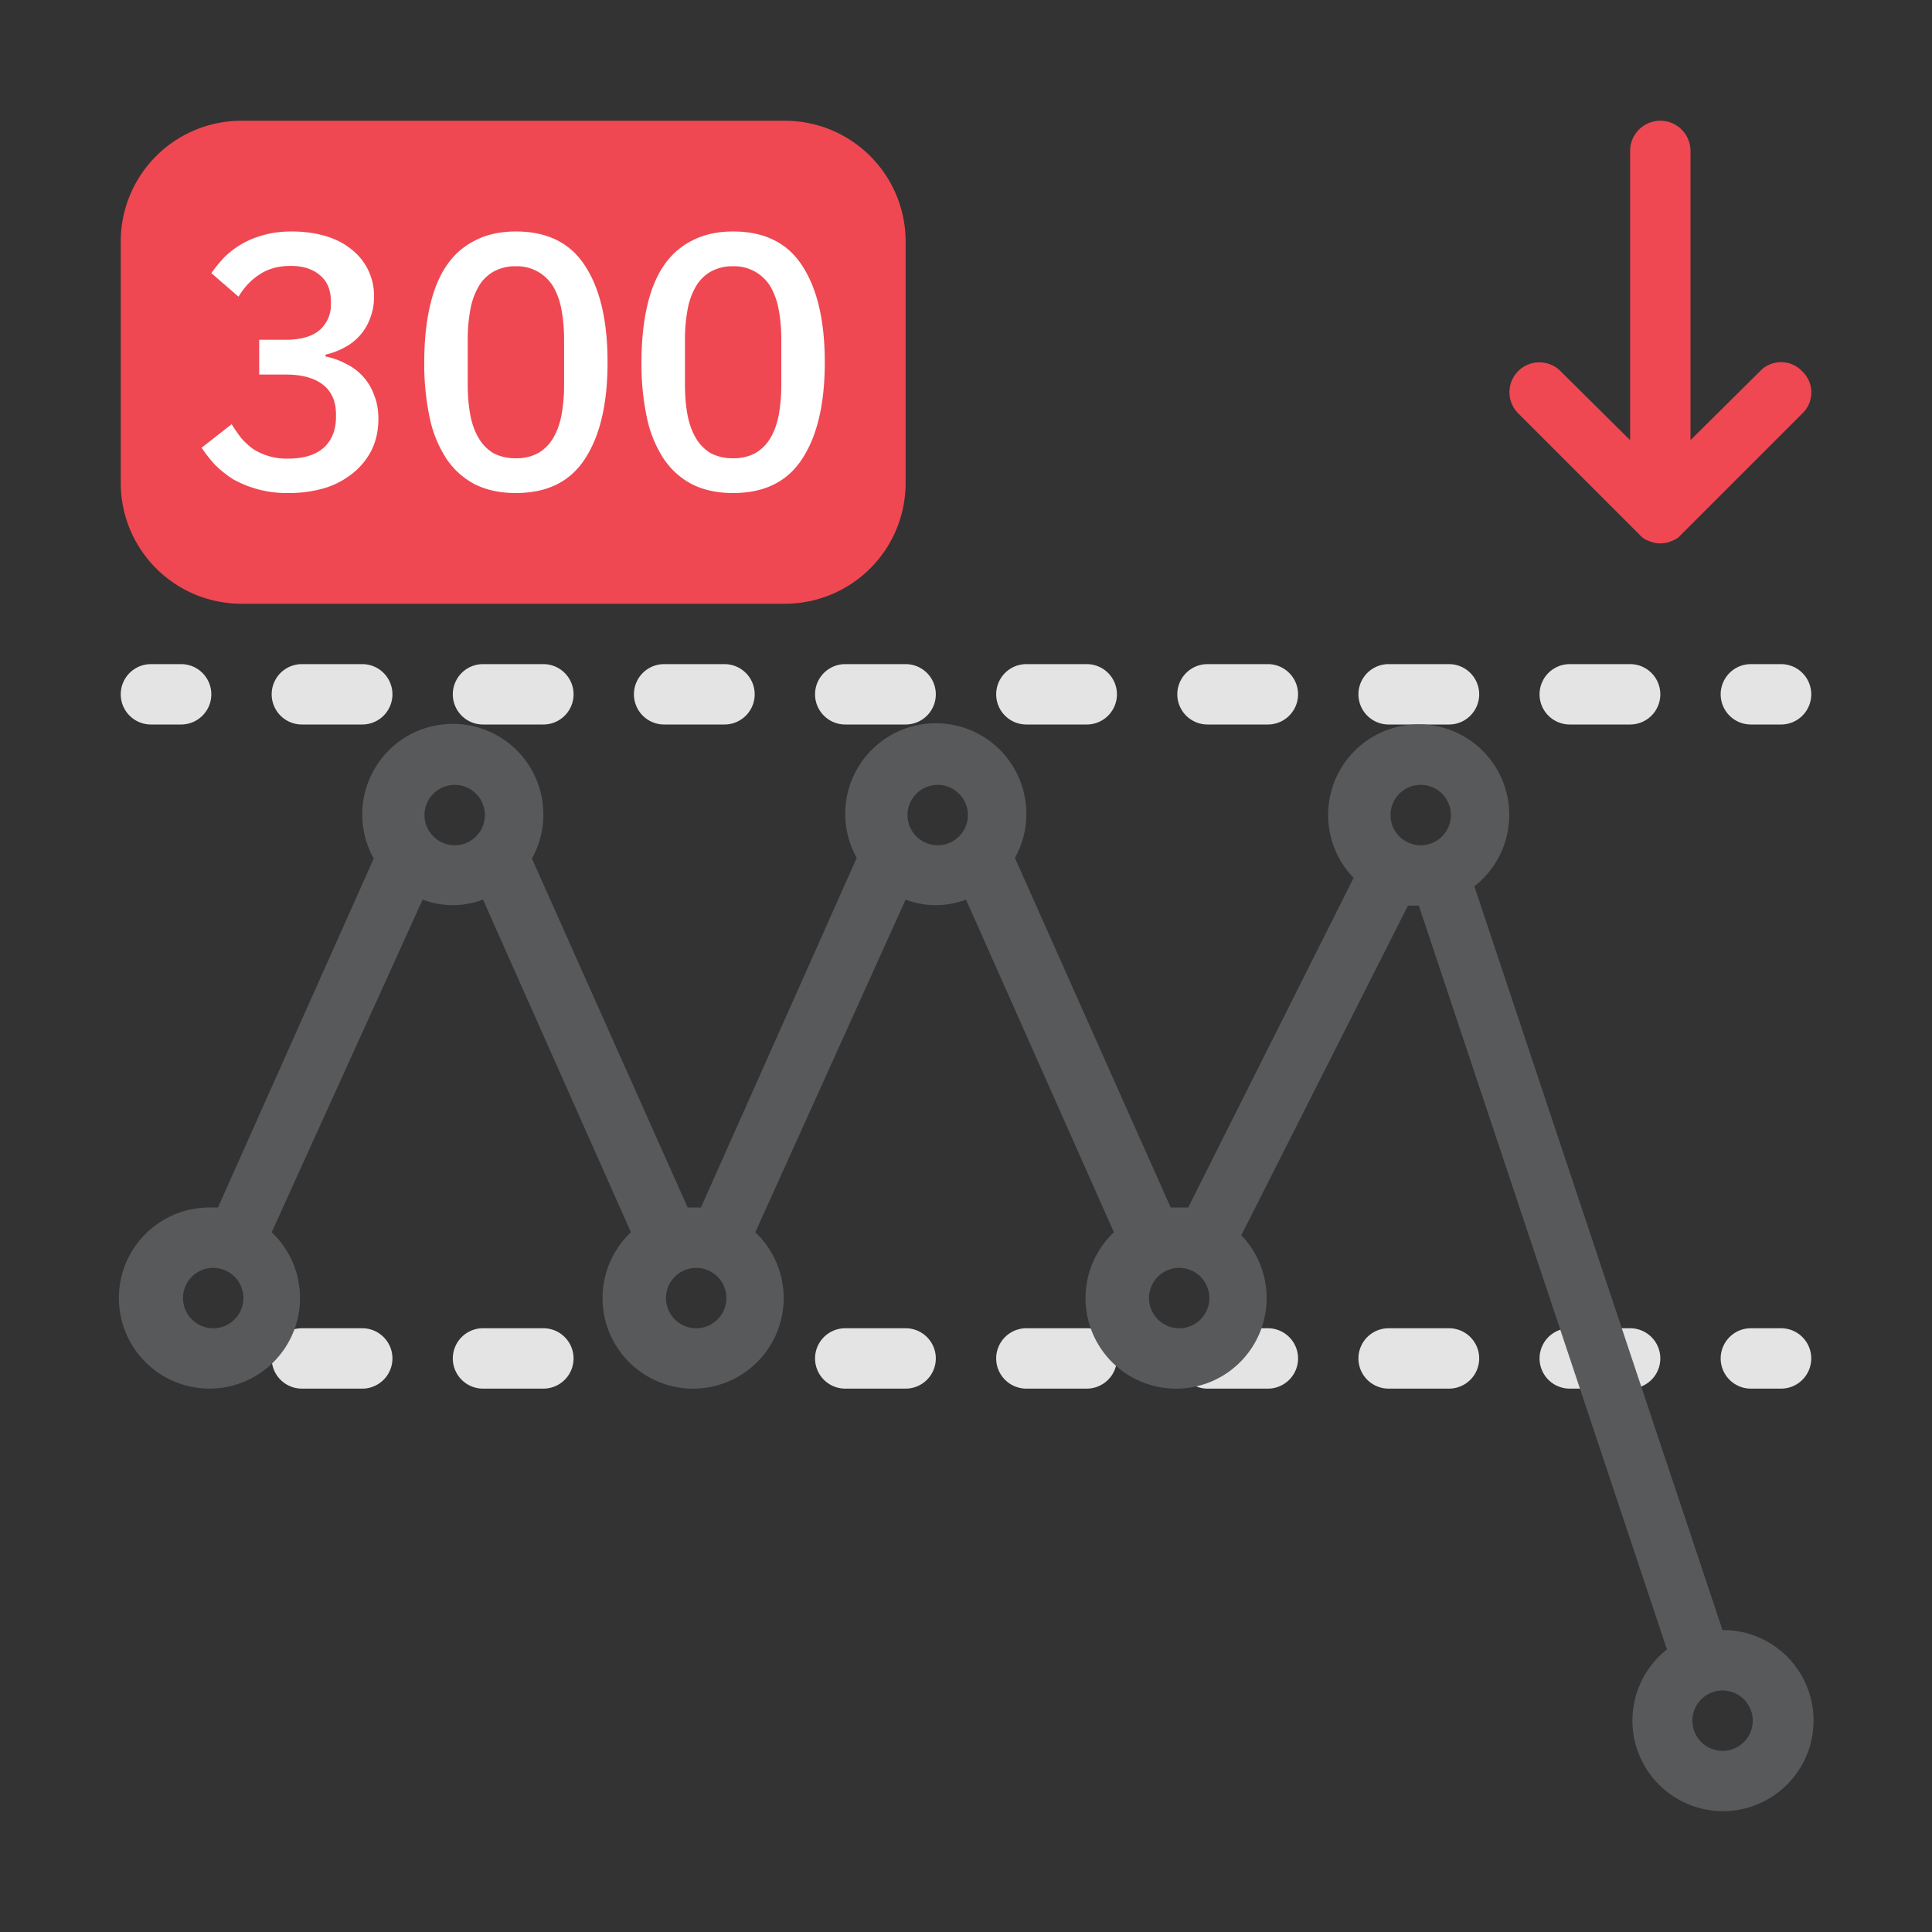 <svg width="32" height="32" fill="none" xmlns="http://www.w3.org/2000/svg"><rect width="100%" height="100%" fill="#333333" stroke="none"/><path d="M29.5 23H29a.5.5 0 0 1 0-1h.5a.5.5 0 0 1 0 1ZM27 23h-1a.5.5 0 0 1 0-1h1a.5.5 0 0 1 0 1Zm-3 0h-1a.5.5 0 0 1 0-1h1a.5.5 0 0 1 0 1Zm-3 0h-1a.5.5 0 0 1 0-1h1a.5.5 0 0 1 0 1Zm-3 0h-1a.5.5 0 0 1 0-1h1a.5.5 0 0 1 0 1Zm-3 0h-1a.5.5 0 0 1 0-1h1a.5.5 0 0 1 0 1Zm-6 0H8a.5.5 0 0 1 0-1h1a.5.5 0 0 1 0 1Zm-3 0H5a.5.5 0 0 1 0-1h1a.5.5 0 0 1 0 1ZM29.5 12H29a.5.5 0 0 1 0-1h.5a.5.5 0 0 1 0 1ZM27 12h-1a.5.5 0 0 1 0-1h1a.5.5 0 0 1 0 1Zm-3 0h-1a.5.5 0 0 1 0-1h1a.5.5 0 0 1 0 1Zm-3 0h-1a.5.5 0 0 1 0-1h1a.5.5 0 0 1 0 1Zm-3 0h-1a.5.5 0 0 1 0-1h1a.5.5 0 0 1 0 1Zm-3 0h-1a.5.5 0 0 1 0-1h1a.5.5 0 0 1 0 1Zm-3 0h-1a.5.5 0 0 1 0-1h1a.5.5 0 0 1 0 1Zm-3 0H8a.5.5 0 0 1 0-1h1a.5.5 0 0 1 0 1Zm-3 0H5a.5.5 0 0 1 0-1h1a.5.5 0 0 1 0 1ZM3 12h-.5a.5.5 0 0 1 0-1H3a.5.5 0 0 1 0 1Z" fill="#E4E4E4"/><path d="M29.85 6.15a.48.48 0 0 0-.7 0L28 7.29V2.5a.5.5 0 1 0-1 0v4.79l-1.15-1.14a.495.495 0 1 0-.7.7l2 2a.36.36 0 0 0 .16.11.47.47 0 0 0 .38 0 .36.36 0 0 0 .16-.11l2-2a.48.48 0 0 0 0-.7Z" fill="#EF4852"/><path d="m28.53 27-4.11-12.32a1.5 1.5 0 1 0-2-.14L19.68 20h-.29l-2.58-5.79a1.5 1.5 0 1 0-2.62 0L11.61 20h-.22l-2.58-5.78a1.5 1.5 0 1 0-2.62 0L3.61 20H3.5a1.5 1.5 0 1 0 1 .41L7 14.9a1.4 1.4 0 0 0 1 0l2.45 5.51a1.5 1.5 0 1 0 2.06 0L15 14.9a1.4 1.4 0 0 0 1 0l2.45 5.51a1.5 1.5 0 1 0 2.11.05L23.32 15h.18l4.11 12.32a1.5 1.5 0 1 0 1-.32h-.08Zm-25-5a.5.5 0 1 1 .343-.135A.5.5 0 0 1 3.5 22h.03Zm4-8a.5.5 0 1 1 .343-.135A.5.5 0 0 1 7.5 14h.03Zm4 8a.5.5 0 1 1 .343-.135.5.5 0 0 1-.373.135h.03Zm4-8a.5.5 0 1 1 .343-.135.5.5 0 0 1-.373.135h.03Zm4 8a.5.5 0 1 1 .343-.135.5.5 0 0 1-.373.135h.03Zm4-8a.5.5 0 1 1 .343-.135.5.5 0 0 1-.373.135h.03Zm5 15a.5.5 0 1 1 .343-.135.5.5 0 0 1-.373.135h.03Z" fill="#58595B"/><path d="M13 2H4a2 2 0 0 0-2 2v4a2 2 0 0 0 2 2h9a2 2 0 0 0 2-2V4a2 2 0 0 0-2-2Z" fill="#EF4852"/><path d="M4.72 5.628c.26 0 .451-.054.575-.162a.549.549 0 0 0 .186-.426v-.042c0-.192-.06-.338-.18-.438-.12-.104-.282-.156-.486-.156-.2 0-.37.046-.51.138-.14.088-.258.212-.354.372l-.45-.39c.064-.092.136-.18.216-.264a1.433 1.433 0 0 1 .648-.366c.136-.04.292-.06.468-.06.196 0 .378.024.546.072.168.048.312.12.432.216a.974.974 0 0 1 .384.792.946.946 0 0 1-.066.36.881.881 0 0 1-.432.486c-.096.052-.198.09-.306.114v.03c.12.024.232.064.336.12a.912.912 0 0 1 .468.516c.048.116.072.25.072.402 0 .184-.036.352-.108.504a1.132 1.132 0 0 1-.306.384 1.38 1.38 0 0 1-.468.252 2.096 2.096 0 0 1-.612.084 1.816 1.816 0 0 1-.912-.228 1.795 1.795 0 0 1-.3-.24 2.363 2.363 0 0 1-.222-.282l.498-.39c.052.084.106.162.162.234.06.068.126.128.198.18a1.032 1.032 0 0 0 .576.156c.256 0 .452-.06.588-.18.136-.124.204-.294.204-.51v-.042c0-.216-.072-.38-.216-.492-.144-.112-.348-.168-.612-.168h-.444v-.576h.426ZM8.545 8.166c-.26 0-.486-.048-.678-.144-.192-.1-.35-.242-.474-.426a1.975 1.975 0 0 1-.276-.678A4.224 4.224 0 0 1 7.027 6c0-.34.03-.644.09-.912.06-.272.152-.5.276-.684.124-.184.282-.324.474-.42.192-.1.418-.15.678-.15.52 0 .902.19 1.146.57.248.38.372.912.372 1.596s-.124 1.216-.372 1.596c-.244.38-.626.57-1.146.57Zm0-.576a.74.74 0 0 0 .366-.084.692.692 0 0 0 .252-.252c.064-.108.11-.236.138-.384a2.79 2.79 0 0 0 .042-.504v-.732c0-.184-.014-.35-.042-.498a1.18 1.18 0 0 0-.138-.39.7.7 0 0 0-.618-.336.732.732 0 0 0-.372.09.66.66 0 0 0-.246.246 1.18 1.18 0 0 0-.138.39 2.691 2.691 0 0 0-.042.498v.732c0 .184.014.352.042.504.028.148.074.276.138.384a.708.708 0 0 0 .246.252.774.774 0 0 0 .372.084ZM12.143 8.166c-.26 0-.486-.048-.678-.144-.192-.1-.35-.242-.474-.426a1.975 1.975 0 0 1-.276-.678 4.224 4.224 0 0 1-.09-.918c0-.34.03-.644.09-.912.06-.272.152-.5.276-.684.124-.184.282-.324.474-.42.192-.1.418-.15.678-.15.52 0 .902.19 1.146.57.248.38.372.912.372 1.596s-.124 1.216-.372 1.596c-.244.38-.626.57-1.146.57Zm0-.576a.74.74 0 0 0 .366-.084.692.692 0 0 0 .252-.252c.064-.108.11-.236.138-.384a2.79 2.79 0 0 0 .042-.504v-.732c0-.184-.014-.35-.042-.498a1.18 1.18 0 0 0-.138-.39.7.7 0 0 0-.618-.336.732.732 0 0 0-.372.09.66.66 0 0 0-.246.246 1.18 1.18 0 0 0-.138.39 2.691 2.691 0 0 0-.042.498v.732c0 .184.014.352.042.504.028.148.074.276.138.384a.708.708 0 0 0 .246.252.774.774 0 0 0 .372.084Z" fill="#fff"/></svg>